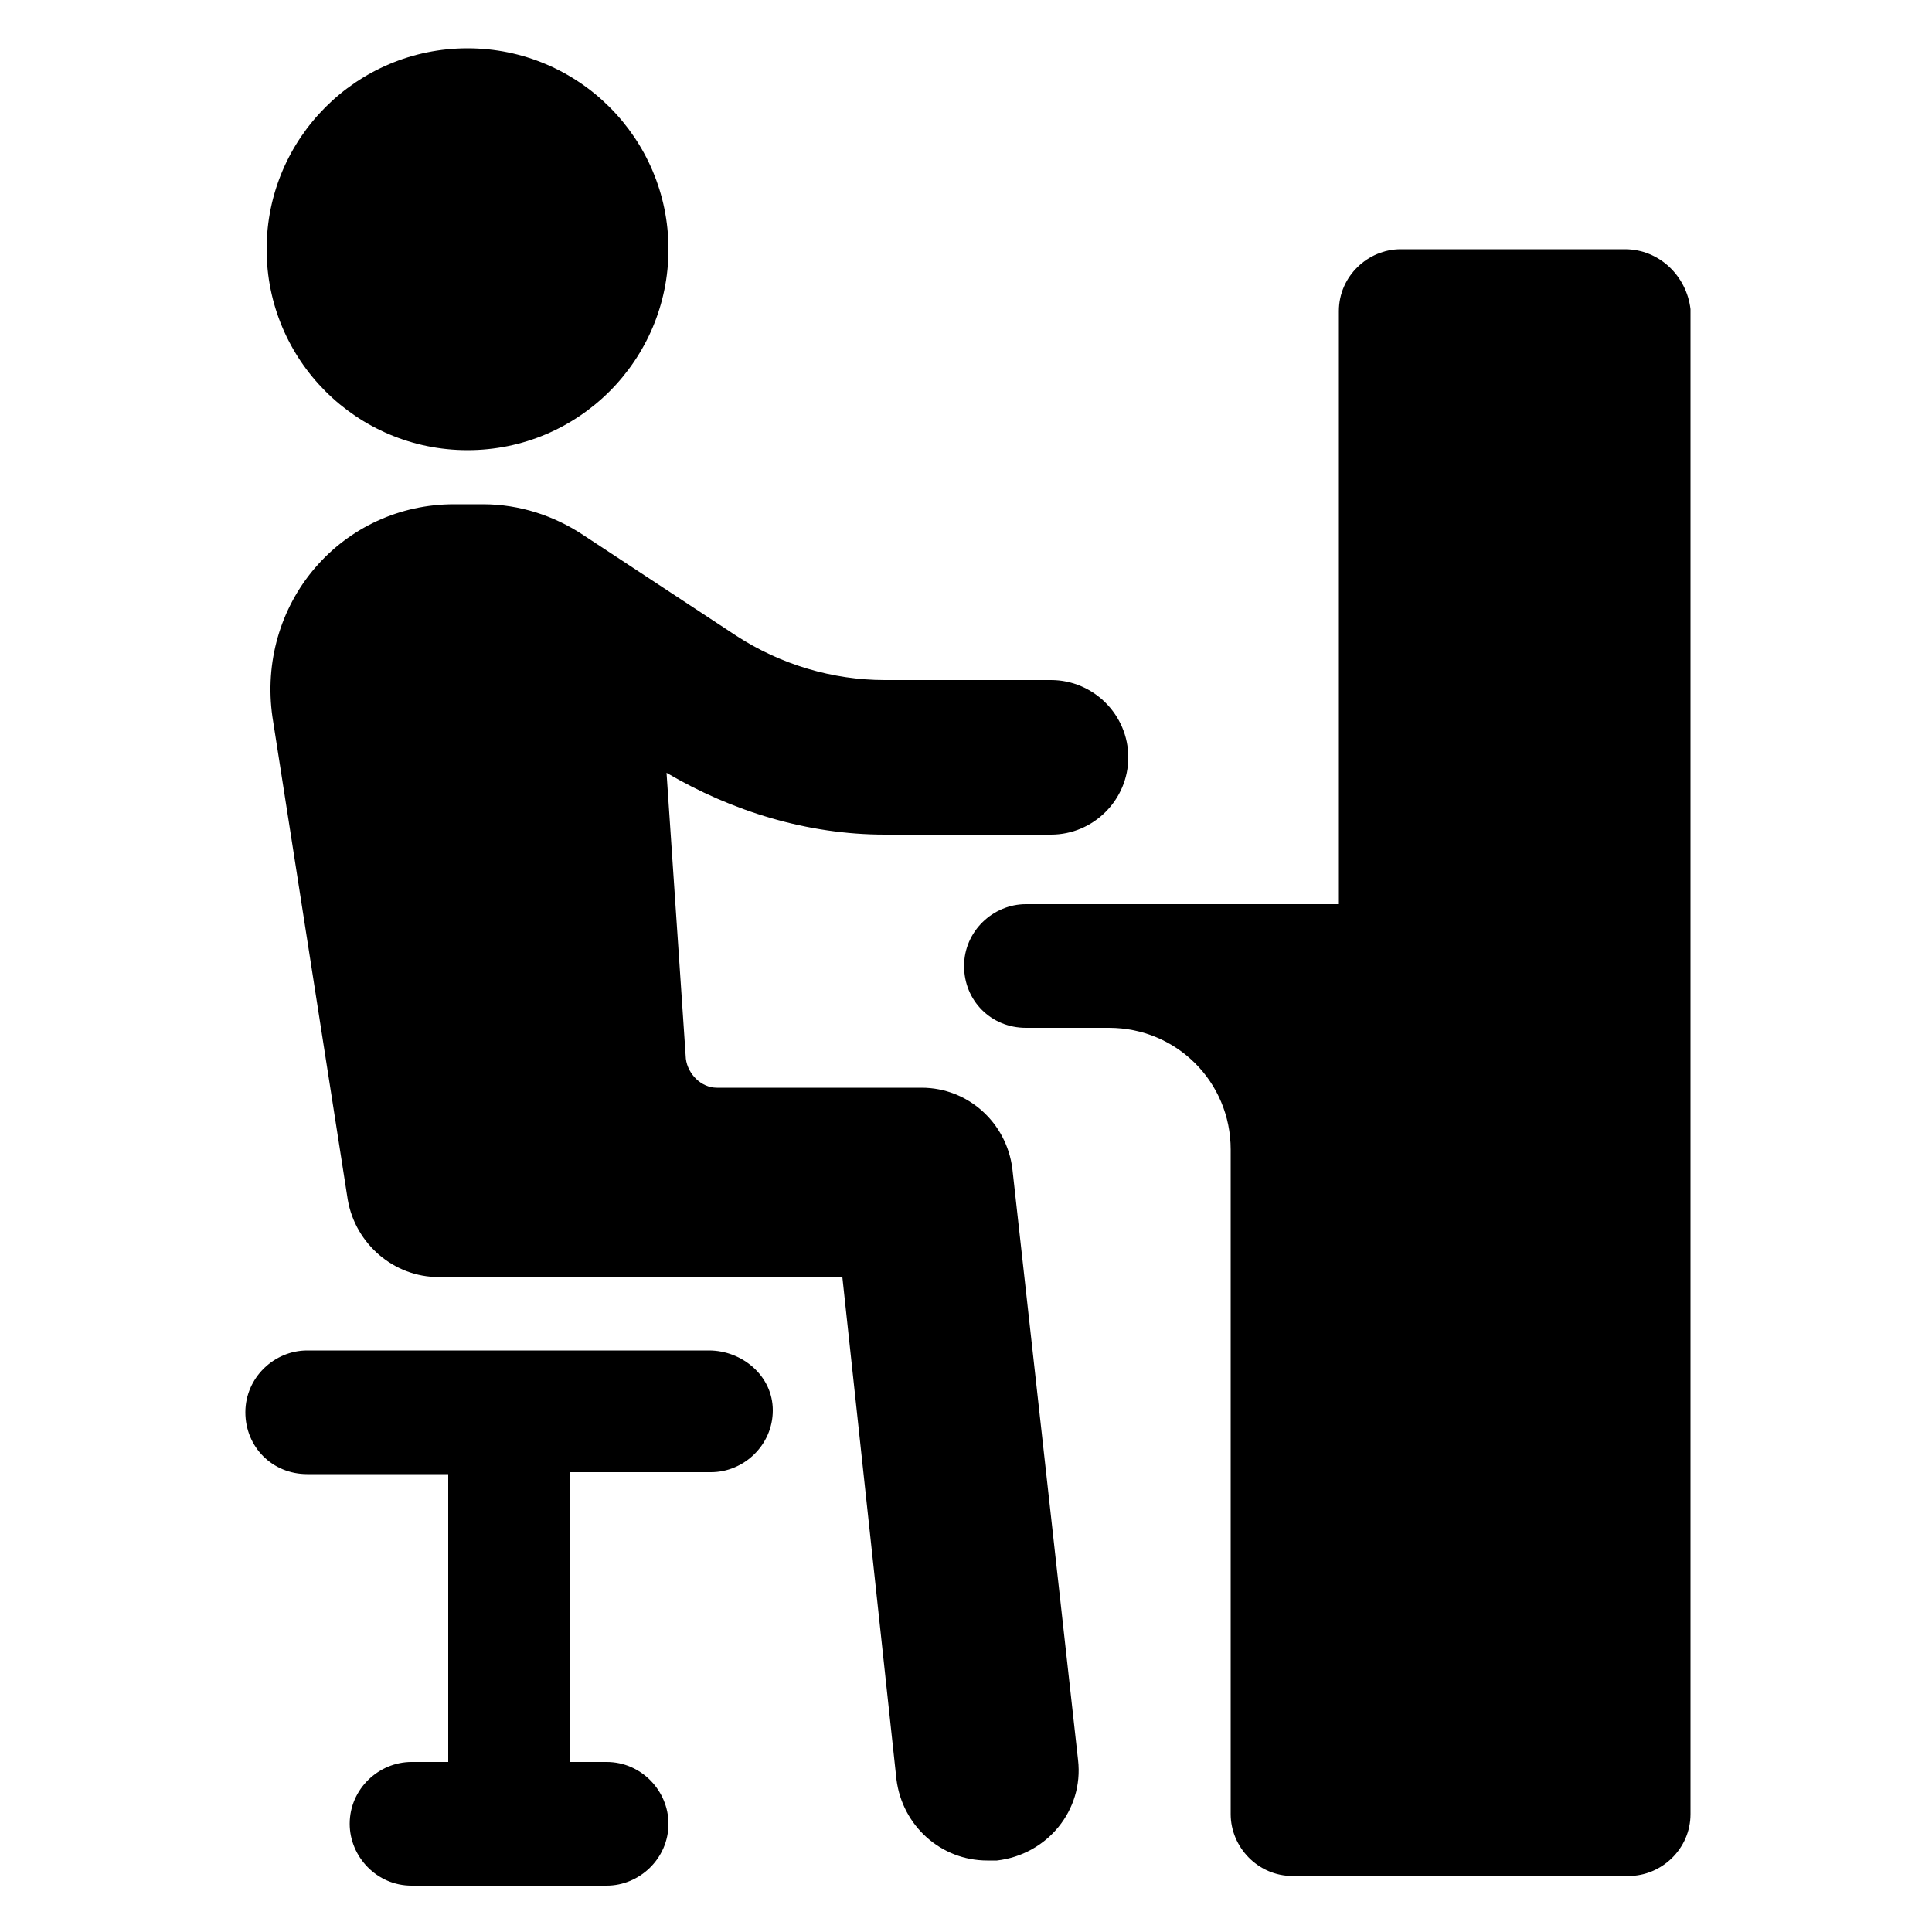 <svg fill="#000000" xmlns:x="http://ns.adobe.com/Extensibility/1.0/" xmlns:i="http://ns.adobe.com/AdobeIllustrator/10.0/" xmlns:graph="http://ns.adobe.com/Graphs/1.0/" xmlns="http://www.w3.org/2000/svg" xmlns:xlink="http://www.w3.org/1999/xlink" version="1.1" x="0px" y="0px" viewBox="0 0 100 100" style="enable-background:new 0 0 100 100;" xml:space="preserve"><g><g i:extraneous="self"><g><path d="M5273.1,2400.1v-2c0-2.8-5-4-9.7-4s-9.7,1.3-9.7,4v2c0,1.8,0.7,3.6,2,4.9l5,4.9c0.3,0.3,0.4,0.6,0.4,1v6.4     c0,0.4,0.2,0.7,0.6,0.8l2.9,0.9c0.5,0.1,1-0.2,1-0.8v-7.2c0-0.4,0.2-0.7,0.4-1l5.1-5C5272.4,2403.7,5273.1,2401.9,5273.1,2400.1z      M5263.4,2400c-4.8,0-7.4-1.3-7.5-1.8v0c0.1-0.5,2.7-1.8,7.5-1.8c4.8,0,7.3,1.3,7.5,1.8C5270.7,2398.7,5268.2,2400,5263.4,2400z"></path><path d="M5268.4,2410.3c-0.6,0-1,0.4-1,1c0,0.6,0.4,1,1,1h4.3c0.6,0,1-0.4,1-1c0-0.6-0.4-1-1-1H5268.4z"></path><path d="M5272.7,2413.7h-4.3c-0.6,0-1,0.4-1,1c0,0.6,0.4,1,1,1h4.3c0.6,0,1-0.4,1-1C5273.7,2414.1,5273.3,2413.7,5272.7,2413.7z"></path><path d="M5272.7,2417h-4.3c-0.6,0-1,0.4-1,1c0,0.6,0.4,1,1,1h4.3c0.6,0,1-0.4,1-1C5273.7,2417.5,5273.3,2417,5272.7,2417z"></path></g><g><path d="M36.7,69.9H15.9c-1.7,0-3.2,1.4-3.2,3.2s1.4,3.2,3.2,3.2h7.3v14.9h-1.9c-1.7,0-3.2,1.4-3.2,3.2c0,1.7,1.4,3.2,3.2,3.2     h10.1c1.7,0,3.2-1.4,3.2-3.2c0-1.7-1.4-3.2-3.2-3.2h-1.9V76.2h7.3c1.7,0,3.2-1.4,3.2-3.2S38.4,69.9,36.7,69.9z"></path><circle cx="24.2" cy="12.9" r="10.4"></circle><path d="M52.4,60.5c-0.3-2.4-2.3-4.2-4.7-4.2h0l-10.6,0c-0.8,0-1.5-0.7-1.6-1.5l-1-14.8c3.4,2,7.3,3.2,11.3,3.2h8.6     c2.2,0,4-1.8,4-4c0-2.2-1.8-4-4-4h-8.6c-2.7,0-5.4-0.8-7.7-2.3l-7.9-5.2c-1.5-1-3.3-1.6-5.2-1.6c0,0,0,0,0,0l-1.5,0     c-2.8,0-5.4,1.2-7.2,3.3c-1.8,2.1-2.6,4.9-2.2,7.7L18,62.1c0.4,2.3,2.4,4,4.7,4c0,0,0,0,0,0l20.9,0l2.8,26     c0.3,2.4,2.3,4.2,4.7,4.2c0.2,0,0.3,0,0.5,0c2.6-0.3,4.5-2.6,4.2-5.2L52.4,60.5z"></path><path d="M84.1,12.9H72.5c-1.7,0-3.2,1.4-3.2,3.2v30.7H53.1c-1.7,0-3.2,1.4-3.2,3.2s1.4,3.2,3.2,3.2h4.3c3.5,0,6.3,2.8,6.3,6.3     v34.4c0,1.7,1.4,3.2,3.2,3.2h17.4c1.7,0,3.2-1.4,3.2-3.2V16C87.3,14.3,85.9,12.9,84.1,12.9z"></path></g></g></g></svg>